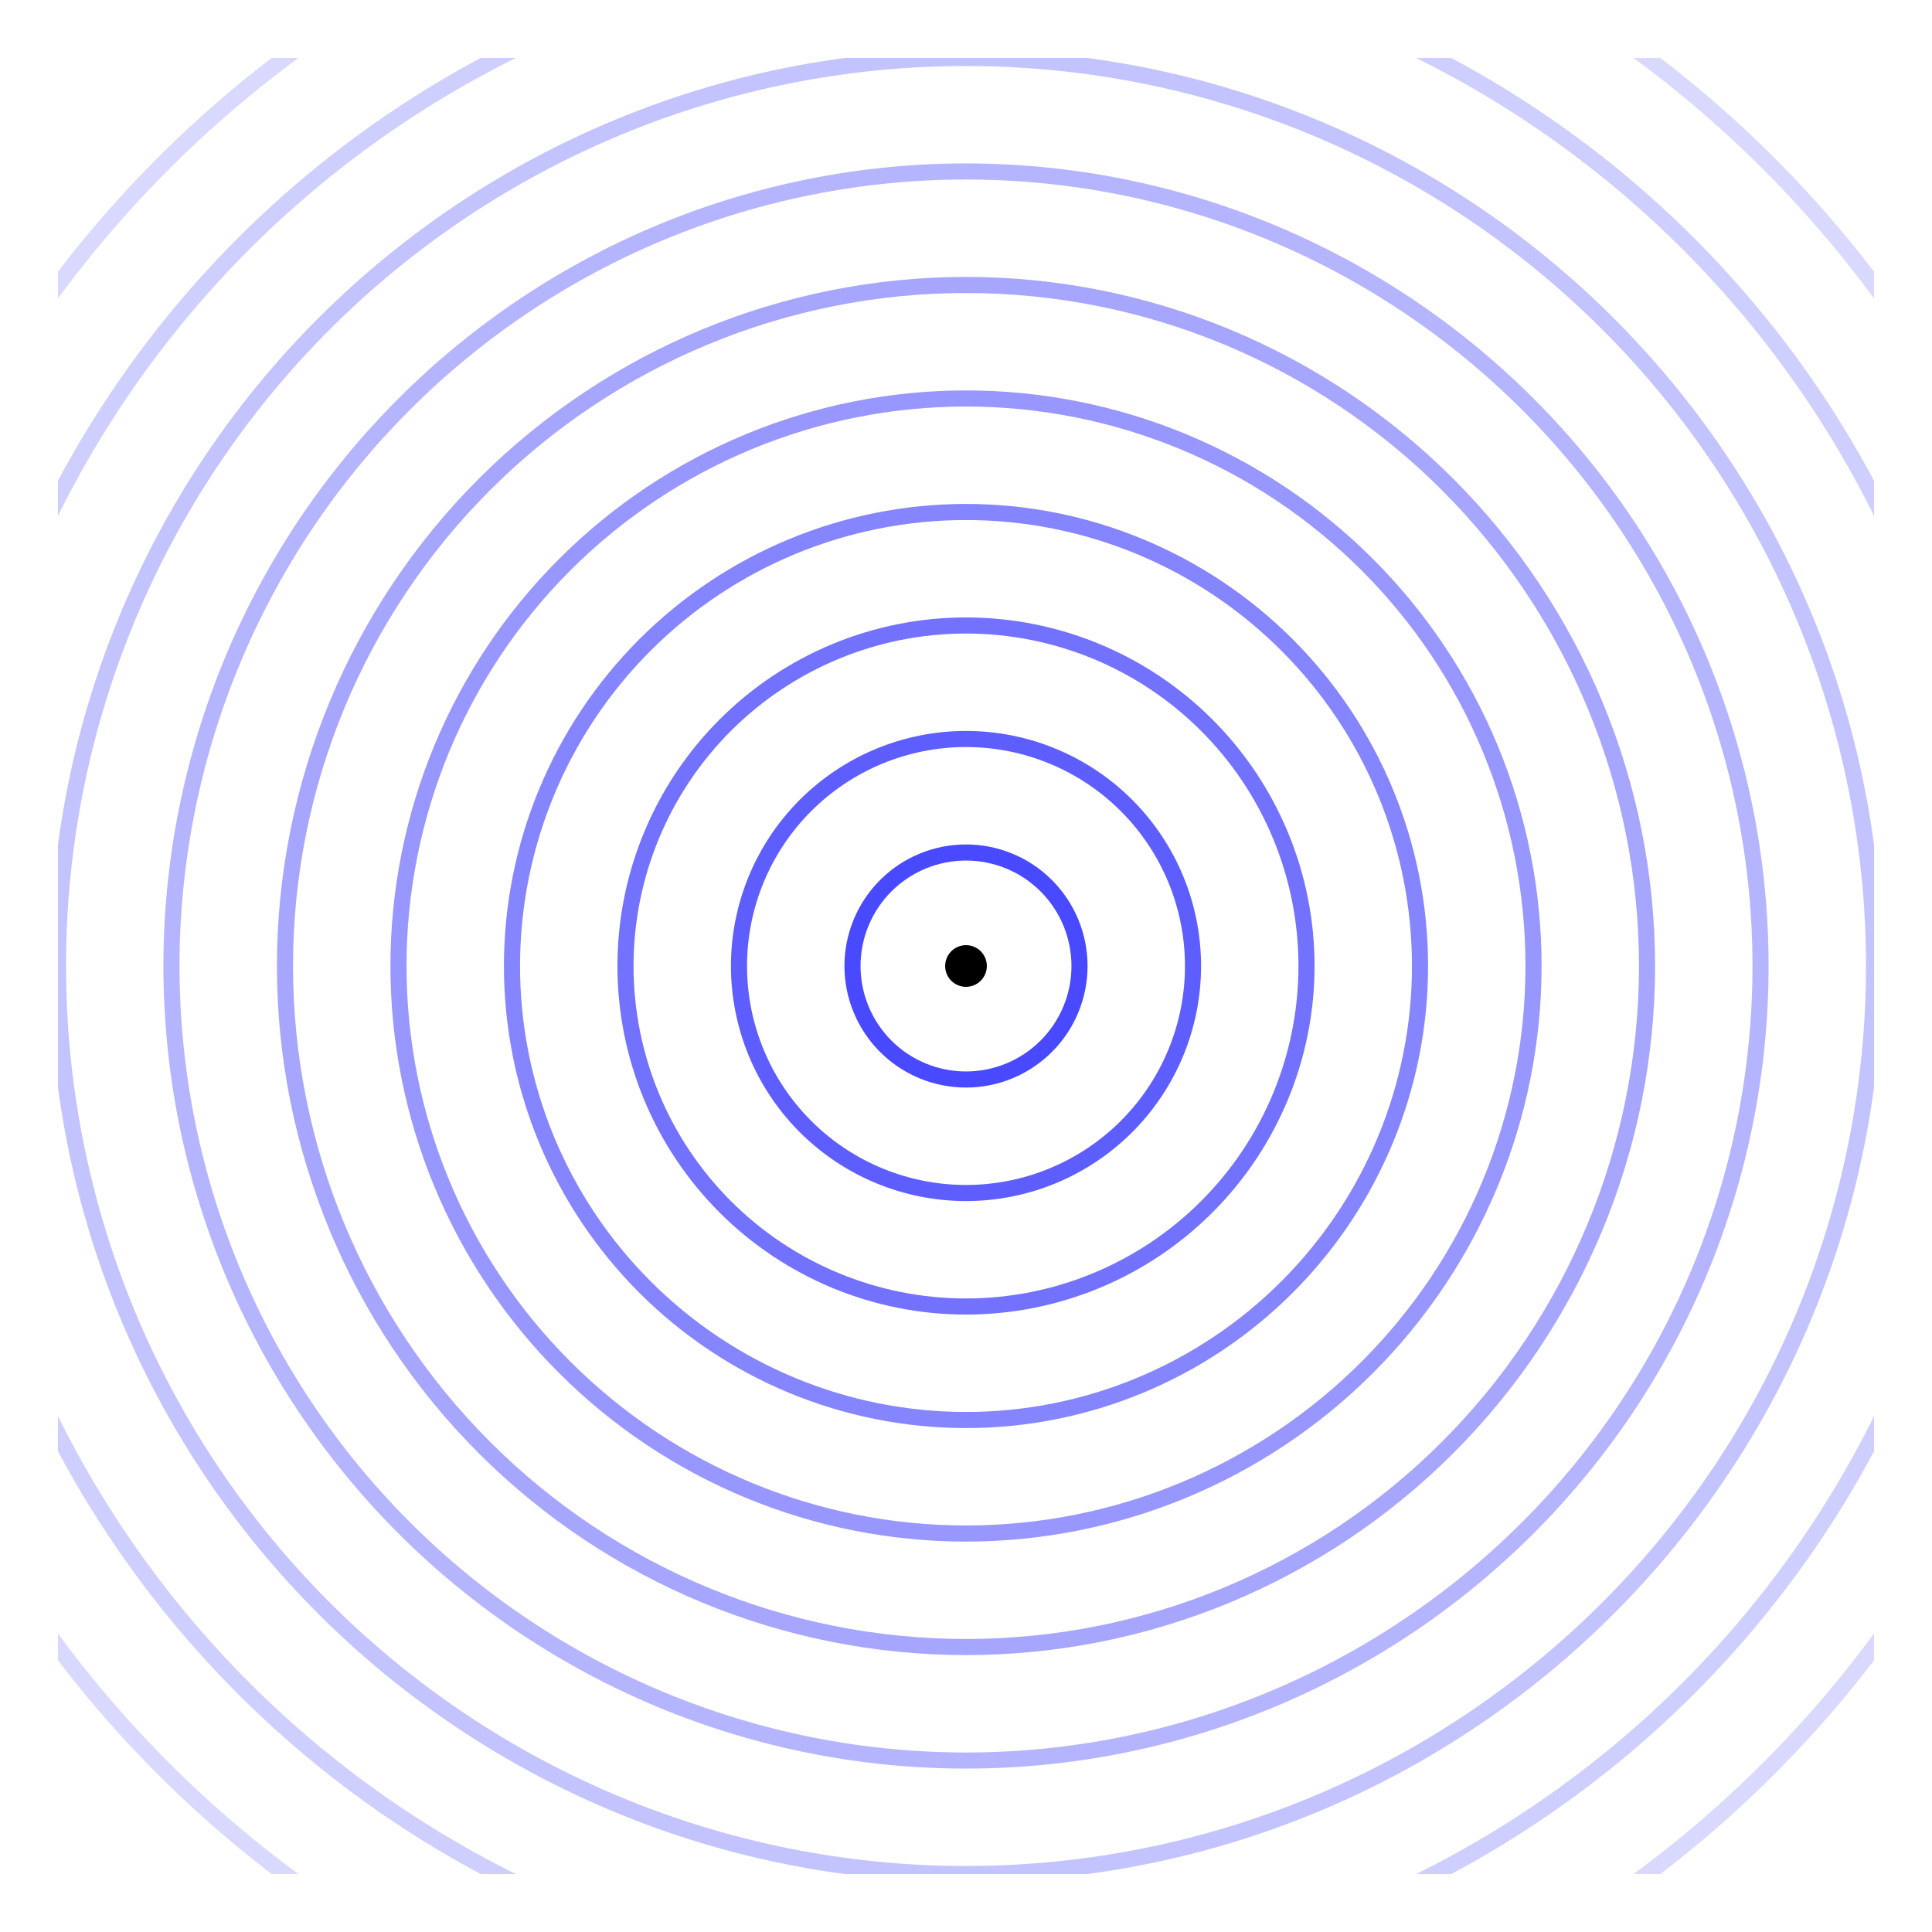 <?xml version="1.0" encoding="utf-8" standalone="no"?>
<!DOCTYPE svg PUBLIC "-//W3C//DTD SVG 1.1//EN"
  "http://www.w3.org/Graphics/SVG/1.1/DTD/svg11.dtd">
<!-- Created with matplotlib (https://matplotlib.org/) -->
<svg height="360pt" version="1.1" viewBox="0 0 360 360" width="360pt" xmlns="http://www.w3.org/2000/svg" xmlns:xlink="http://www.w3.org/1999/xlink">
 <defs>
  <style type="text/css">
*{stroke-linecap:butt;stroke-linejoin:round;}
  </style>
 </defs>
 <g id="figure_1">
  <g id="patch_1">
   <path d="M 0 360 
L 360 360 
L 360 0 
L 0 0 
z
" style="fill:none;"/>
  </g>
  <g id="axes_1">
   <g id="patch_2">
    <path clip-path="url(#p0112eb991f)" d="M 180 180 
C 180 180 180 180 180 180 
C 180 180 180 180 180 180 
C 180 180 180 180 180 180 
C 180 180 180 180 180 180 
C 180 180 180 180 180 180 
C 180 180 180 180 180 180 
C 180 180 180 180 180 180 
C 180 180 180 180 180 180 
z
" style="fill:none;opacity:0.8;stroke:#0000ff;stroke-linejoin:miter;stroke-width:3;"/>
   </g>
   <g id="patch_3">
    <path clip-path="url(#p0112eb991f)" d="M 180 201.15 
C 185.609 201.15 190.989 198.922 194.955 194.955 
C 198.922 190.989 201.15 185.609 201.15 180 
C 201.15 174.391 198.922 169.011 194.955 165.045 
C 190.989 161.078 185.609 158.85 180 158.85 
C 174.391 158.85 169.011 161.078 165.045 165.045 
C 161.078 169.011 158.85 174.391 158.85 180 
C 158.85 185.609 161.078 190.989 165.045 194.955 
C 169.011 198.922 174.391 201.15 180 201.15 
z
" style="fill:none;opacity:0.712;stroke:#0000ff;stroke-linejoin:miter;stroke-width:3;"/>
   </g>
   <g id="patch_4">
    <path clip-path="url(#p0112eb991f)" d="M 180 222.3 
C 191.218 222.3 201.978 217.843 209.911 209.911 
C 217.843 201.978 222.3 191.218 222.3 180 
C 222.3 168.782 217.843 158.022 209.911 150.089 
C 201.978 142.157 191.218 137.7 180 137.7 
C 168.782 137.7 158.022 142.157 150.089 150.089 
C 142.157 158.022 137.7 168.782 137.7 180 
C 137.7 191.218 142.157 201.978 150.089 209.911 
C 158.022 217.843 168.782 222.3 180 222.3 
z
" style="fill:none;opacity:0.629;stroke:#0000ff;stroke-linejoin:miter;stroke-width:3;"/>
   </g>
   <g id="patch_5">
    <path clip-path="url(#p0112eb991f)" d="M 180 243.45 
C 196.827 243.45 212.967 236.765 224.866 224.866 
C 236.765 212.967 243.45 196.827 243.45 180 
C 243.45 163.173 236.765 147.033 224.866 135.134 
C 212.967 123.235 196.827 116.55 180 116.55 
C 163.173 116.55 147.033 123.235 135.134 135.134 
C 123.235 147.033 116.55 163.173 116.55 180 
C 116.55 196.827 123.235 212.967 135.134 224.866 
C 147.033 236.765 163.173 243.45 180 243.45 
z
" style="fill:none;opacity:0.551;stroke:#0000ff;stroke-linejoin:miter;stroke-width:3;"/>
   </g>
   <g id="patch_6">
    <path clip-path="url(#p0112eb991f)" d="M 180 264.6 
C 202.436 264.6 223.956 255.686 239.821 239.821 
C 255.686 223.956 264.6 202.436 264.6 180 
C 264.6 157.564 255.686 136.044 239.821 120.179 
C 223.956 104.314 202.436 95.4 180 95.4 
C 157.564 95.4 136.044 104.314 120.179 120.179 
C 104.314 136.044 95.4 157.564 95.4 180 
C 95.4 202.436 104.314 223.956 120.179 239.821 
C 136.044 255.686 157.564 264.6 180 264.6 
z
" style="fill:none;opacity:0.478;stroke:#0000ff;stroke-linejoin:miter;stroke-width:3;"/>
   </g>
   <g id="patch_7">
    <path clip-path="url(#p0112eb991f)" d="M 180 285.75 
C 208.045 285.75 234.946 274.608 254.777 254.777 
C 274.608 234.946 285.75 208.045 285.75 180 
C 285.75 151.955 274.608 125.054 254.777 105.223 
C 234.946 85.392 208.045 74.25 180 74.25 
C 151.955 74.25 125.054 85.392 105.223 105.223 
C 85.392 125.054 74.25 151.955 74.25 180 
C 74.25 208.045 85.392 234.946 105.223 254.777 
C 125.054 274.608 151.955 285.75 180 285.75 
z
" style="fill:none;opacity:0.41;stroke:#0000ff;stroke-linejoin:miter;stroke-width:3;"/>
   </g>
   <g id="patch_8">
    <path clip-path="url(#p0112eb991f)" d="M 180 306.9 
C 213.654 306.9 245.935 293.529 269.732 269.732 
C 293.529 245.935 306.9 213.654 306.9 180 
C 306.9 146.346 293.529 114.065 269.732 90.268 
C 245.935 66.471 213.654 53.1 180 53.1 
C 146.346 53.1 114.065 66.471 90.268 90.268 
C 66.471 114.065 53.1 146.346 53.1 180 
C 53.1 213.654 66.471 245.935 90.268 269.732 
C 114.065 293.529 146.346 306.9 180 306.9 
z
" style="fill:none;opacity:0.348;stroke:#0000ff;stroke-linejoin:miter;stroke-width:3;"/>
   </g>
   <g id="patch_9">
    <path clip-path="url(#p0112eb991f)" d="M 180 328.05 
C 219.263 328.05 256.924 312.451 284.687 284.687 
C 312.451 256.924 328.05 219.263 328.05 180 
C 328.05 140.737 312.451 103.076 284.687 75.313 
C 256.924 47.549 219.263 31.95 180 31.95 
C 140.737 31.95 103.076 47.549 75.313 75.313 
C 47.549 103.076 31.95 140.737 31.95 180 
C 31.95 219.263 47.549 256.924 75.313 284.687 
C 103.076 312.451 140.737 328.05 180 328.05 
z
" style="fill:none;opacity:0.29;stroke:#0000ff;stroke-linejoin:miter;stroke-width:3;"/>
   </g>
   <g id="patch_10">
    <path clip-path="url(#p0112eb991f)" d="M 180 349.2 
C 224.872 349.2 267.913 331.372 299.642 299.642 
C 331.372 267.913 349.2 224.872 349.2 180 
C 349.2 135.128 331.372 92.087 299.642 60.358 
C 267.913 28.628 224.872 10.8 180 10.8 
C 135.128 10.8 92.087 28.628 60.358 60.358 
C 28.628 92.087 10.8 135.128 10.8 180 
C 10.8 224.872 28.628 267.913 60.358 299.642 
C 92.087 331.372 135.128 349.2 180 349.2 
z
" style="fill:none;opacity:0.238;stroke:#0000ff;stroke-linejoin:miter;stroke-width:3;"/>
   </g>
   <g id="patch_11">
    <path clip-path="url(#p0112eb991f)" d="M 180 370.35 
C 230.481 370.35 278.902 350.294 314.598 314.598 
C 350.294 278.902 370.35 230.481 370.35 180 
C 370.35 129.519 350.294 81.098 314.598 45.402 
C 278.902 9.706 230.481 -10.35 180 -10.35 
C 129.519 -10.35 81.098 9.706 45.402 45.402 
C 9.706 81.098 -10.35 129.519 -10.35 180 
C -10.35 230.481 9.706 278.902 45.402 314.598 
C 81.098 350.294 129.519 370.35 180 370.35 
z
" style="fill:none;opacity:0.191;stroke:#0000ff;stroke-linejoin:miter;stroke-width:3;"/>
   </g>
   <g id="patch_12">
    <path clip-path="url(#p0112eb991f)" d="M 180 391.5 
C 236.09 391.5 289.891 369.215 329.553 329.553 
C 369.215 289.891 391.5 236.09 391.5 180 
C 391.5 123.91 369.215 70.109 329.553 30.447 
C 289.891 -9.215 236.09 -31.5 180 -31.5 
C 123.91 -31.5 70.109 -9.215 30.447 30.447 
C -9.215 70.109 -31.5 123.91 -31.5 180 
C -31.5 236.09 -9.215 289.891 30.447 329.553 
C 70.109 369.215 123.91 391.5 180 391.5 
z
" style="fill:none;opacity:0.149;stroke:#0000ff;stroke-linejoin:miter;stroke-width:3;"/>
   </g>
   <g id="patch_13">
    <path clip-path="url(#p0112eb991f)" d="M 180 183.384 
C 180.897 183.384 181.758 183.027 182.393 182.393 
C 183.027 181.758 183.384 180.897 183.384 180 
C 183.384 179.103 183.027 178.242 182.393 177.607 
C 181.758 176.973 180.897 176.616 180 176.616 
C 179.103 176.616 178.242 176.973 177.607 177.607 
C 176.973 178.242 176.616 179.103 176.616 180 
C 176.616 180.897 176.973 181.758 177.607 182.393 
C 178.242 183.027 179.103 183.384 180 183.384 
z
" style="stroke:#000000;stroke-linejoin:miter;"/>
   </g>
  </g>
 </g>
 <defs>
  <clipPath id="p0112eb991f">
   <rect height="338.4" width="338.4" x="10.8" y="10.8"/>
  </clipPath>
 </defs>
</svg>
